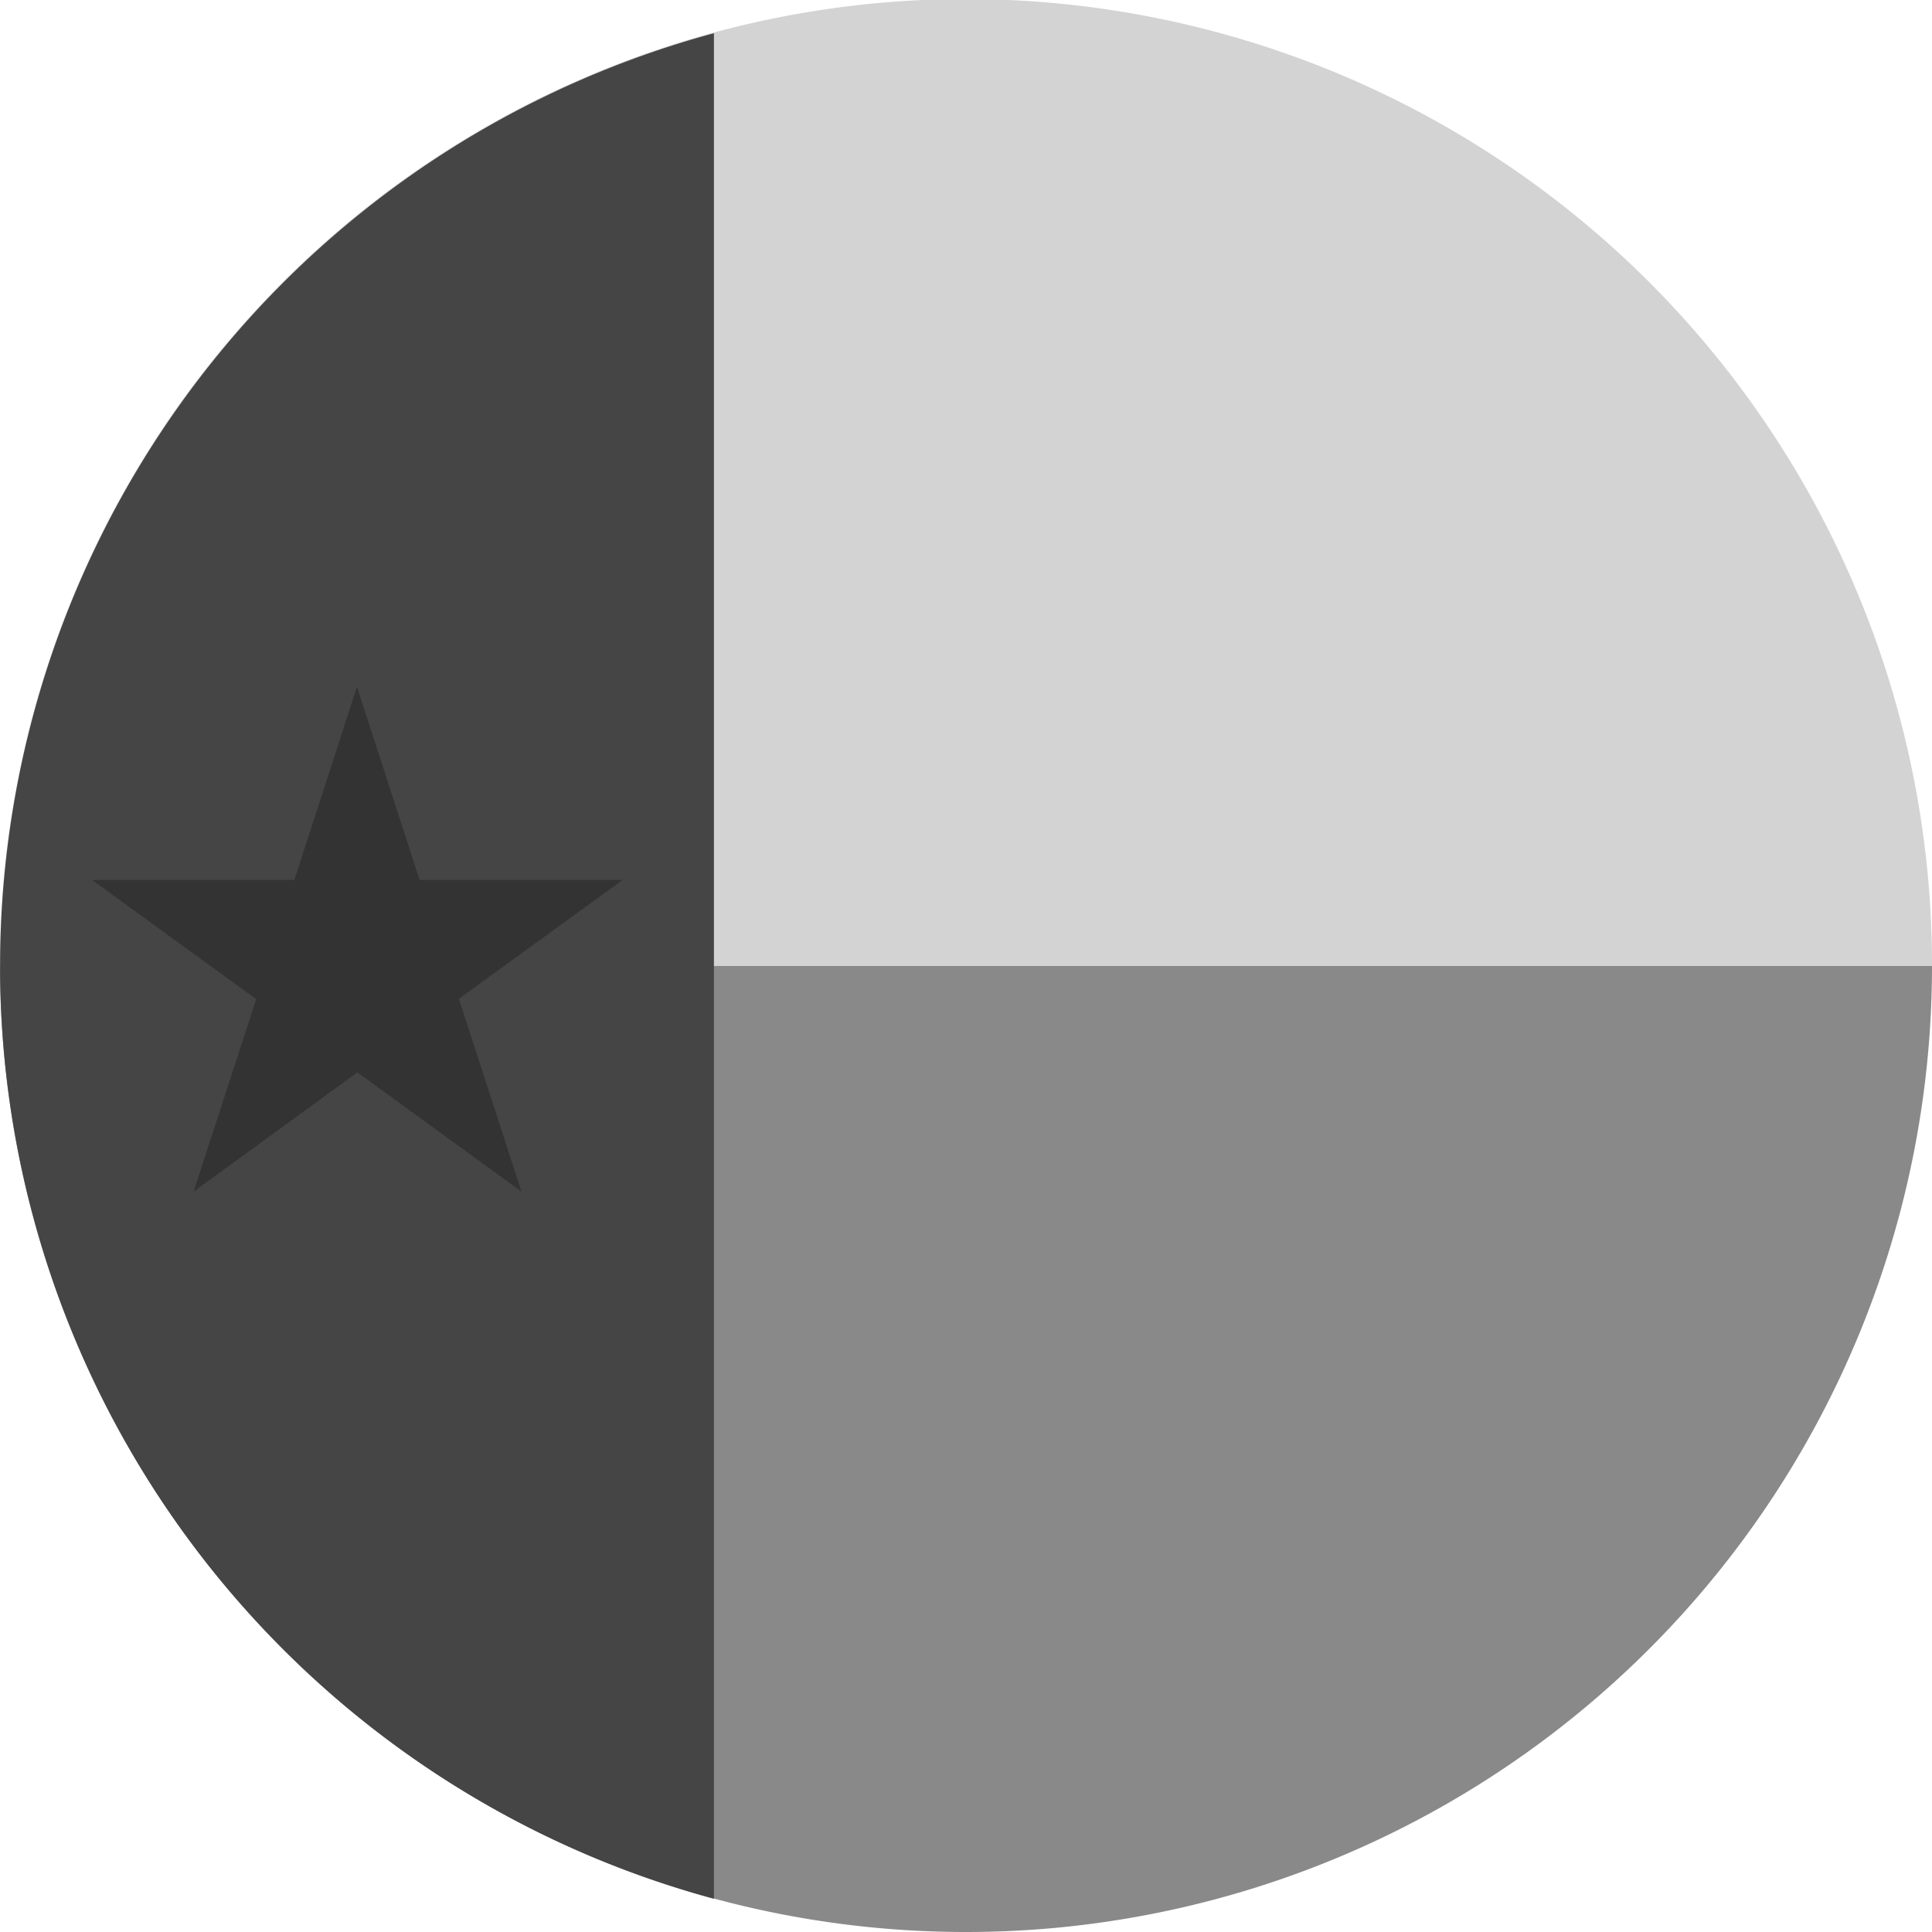 <?xml version='1.0' encoding='UTF-8'?>
<svg xmlns="http://www.w3.org/2000/svg" width="512" height="512" fill="none">
  <path fill="#898989" d="M256 512a256 256 0 0 0 256-255.5v-.5l-256-32L0 256a256 256 0 0 0 256 256Z"/>
  <path fill="#d3d3d3" d="M512 255.5v.5H0a256 256 0 0 1 512-.5Z"/>
  <path fill="#454545" fill-rule="evenodd" d="M189.2 503.2a256.1 256.1 0 0 1 0-494.4v494.4Z" clip-rule="evenodd"/>
  <path fill="#333" d="m94.6 182 16.6 51.2H165l-43.4 31.5 16.6 51.1-43.5-31.6-43.4 31.6 16.6-51-43.5-31.6H78L94.6 182Z"/>
</svg>
